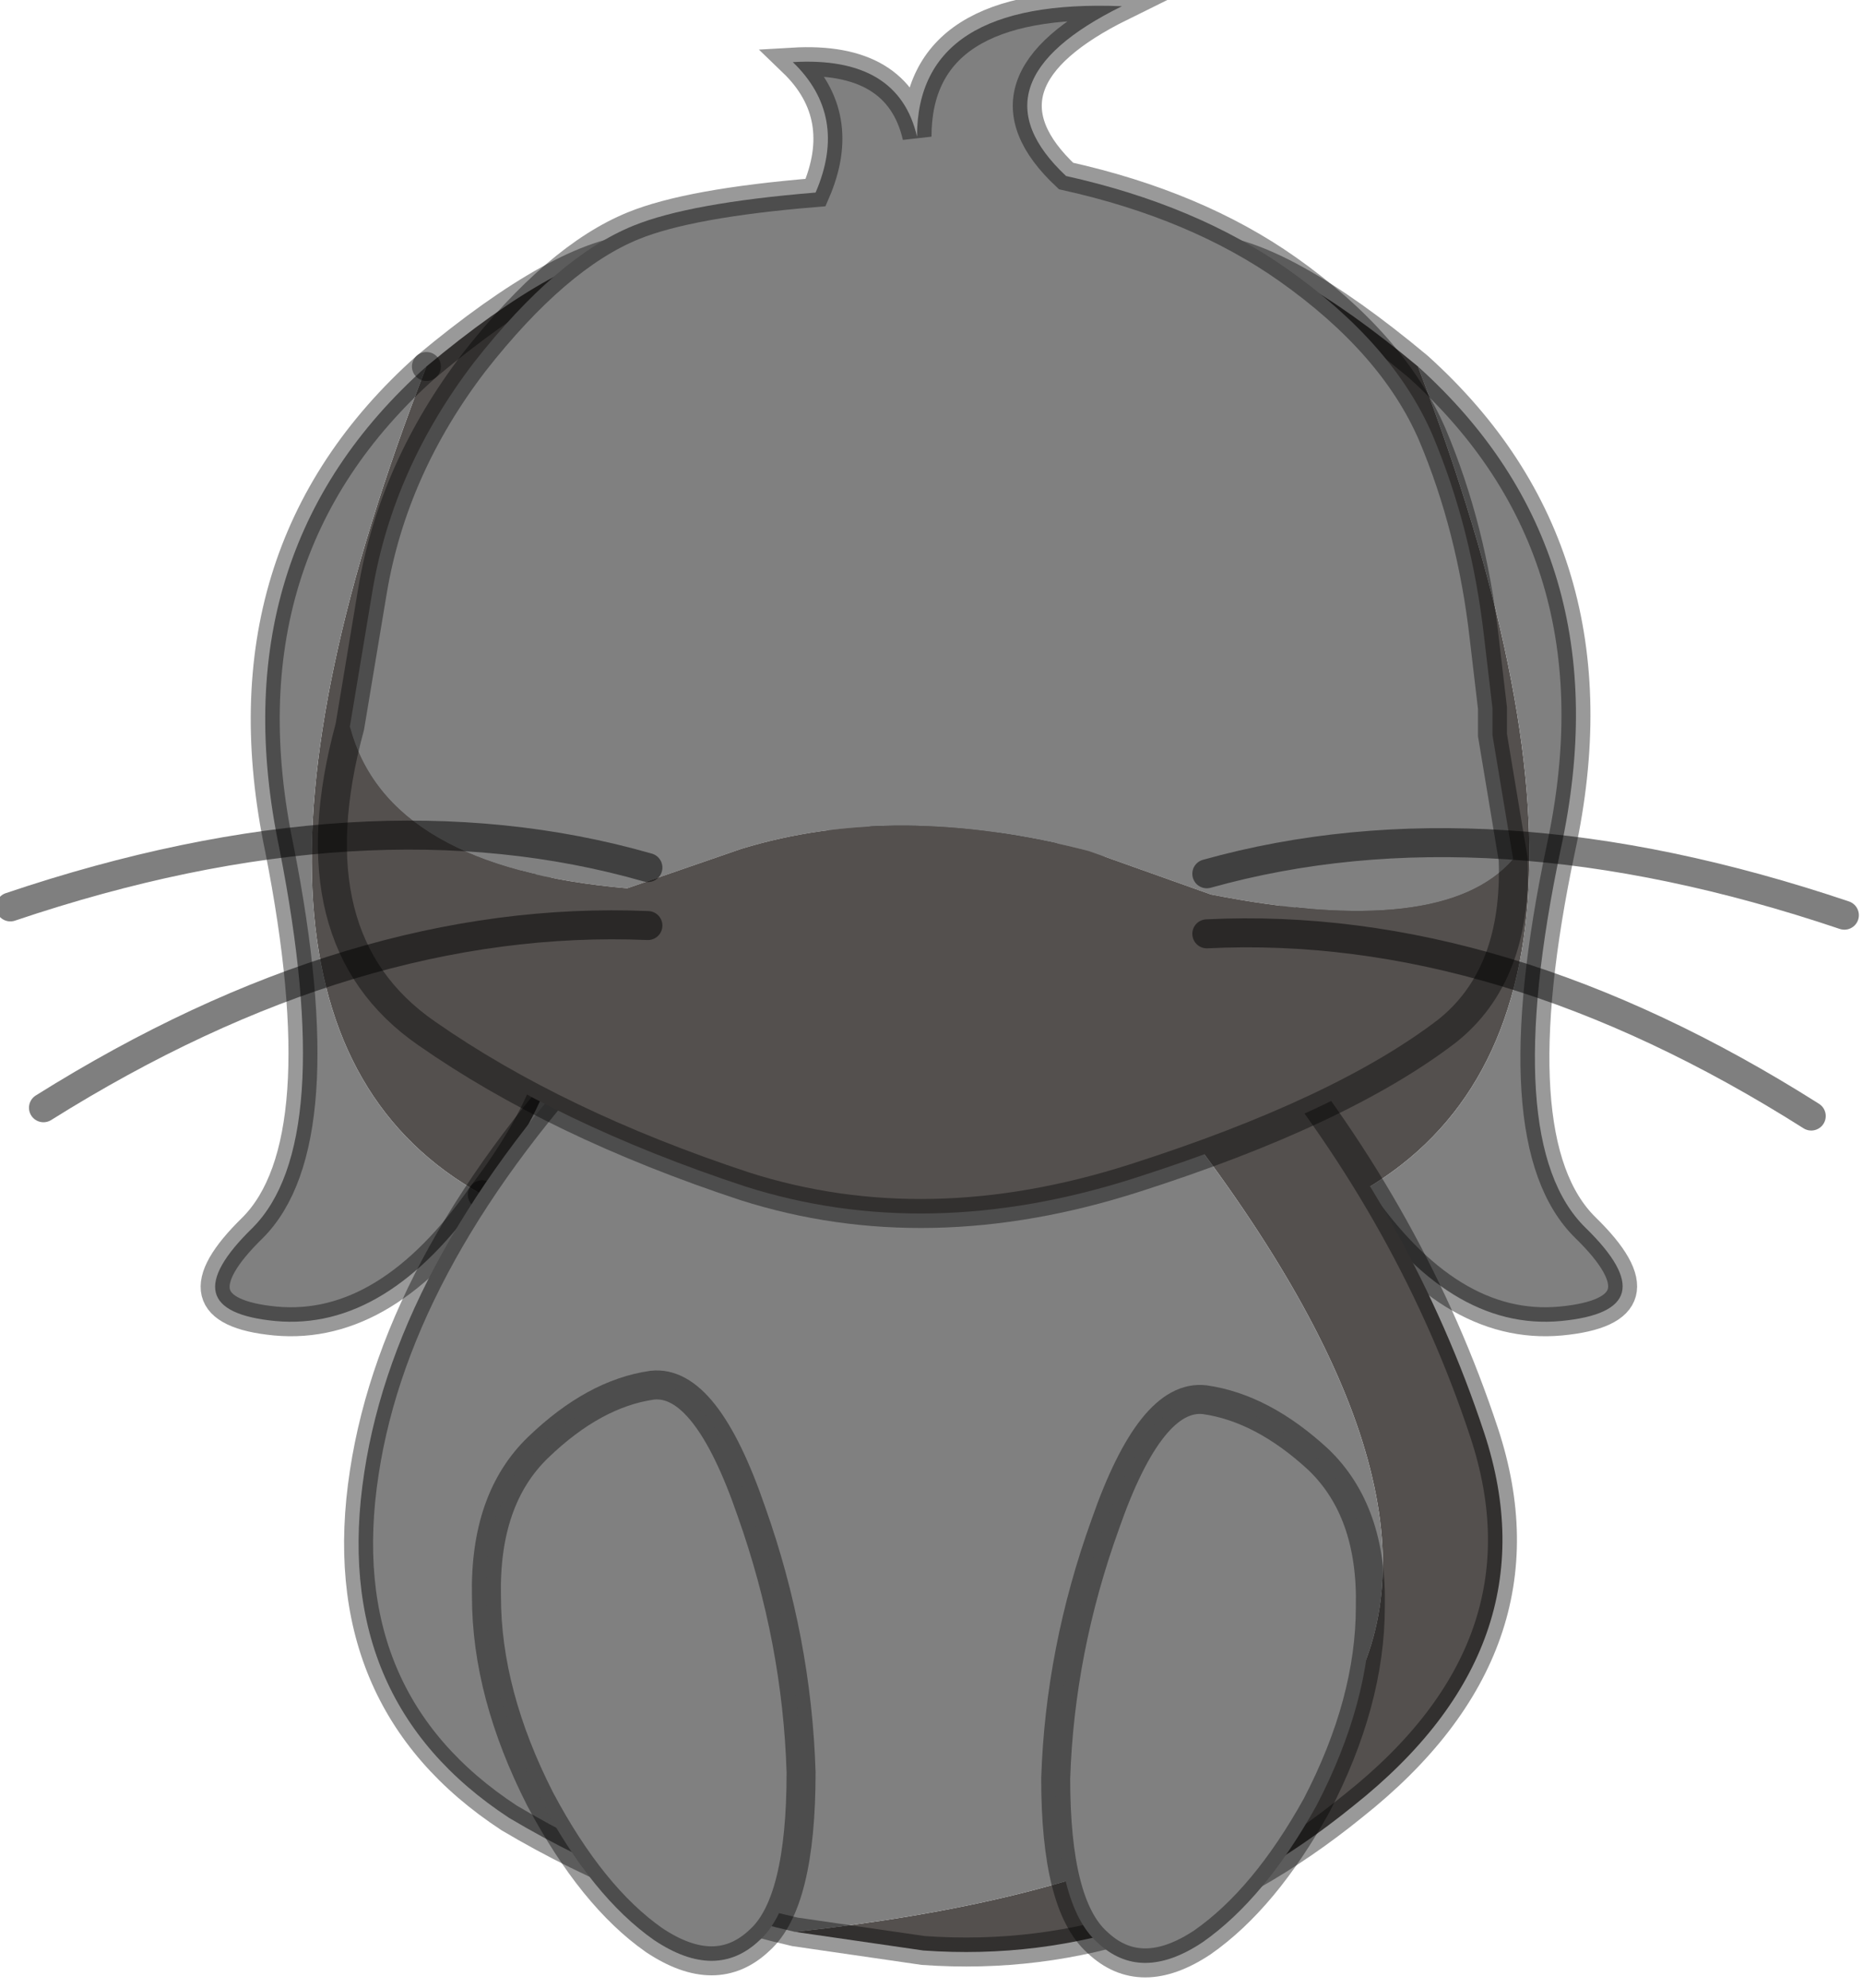 <?xml version="1.0" encoding="utf-8"?>
<svg version="1.1" id="Layer_1"
xmlns="http://www.w3.org/2000/svg"
xmlns:xlink="http://www.w3.org/1999/xlink"
width="45px" height="48px"
xml:space="preserve">
<g id="PathID_4019" transform="matrix(1, 0, 0, 1, 0.25, 0.15)">
<path style="fill:#54504E;fill-opacity:1" d="M11.4 28.7Q3.9 24.55 10.05 8.7Q13.35 5.95 15.2 5.85Q10.7 14.65 13.25 23.25Q13.8 25.55 11.4 28.7" />
<path style="fill:#808080;fill-opacity:1" d="M11.4 28.7Q9.1 32 6.4 31.75Q3.8 31.5 5.85 29.5Q7.9 27.45 6.5 20.35Q5 13.2 10.05 8.7Q3.9 24.55 11.4 28.7" />
<path style="fill:none;stroke-width:0.7;stroke-linecap:round;stroke-linejoin:miter;stroke-miterlimit:5;stroke:#000000;stroke-opacity:0.4" d="M10.05 8.7Q5 13.2 6.5 20.35Q7.9 27.45 5.85 29.5Q3.8 31.5 6.4 31.75Q9.1 32 11.4 28.7" />
<path style="fill:none;stroke-width:0.7;stroke-linecap:round;stroke-linejoin:miter;stroke-miterlimit:5;stroke:#000000;stroke-opacity:0.4" d="M10.05 8.7Q13.35 5.95 15.2 5.85Q10.7 14.65 13.25 23.25Q13.8 25.55 11.4 28.7" />
</g>
<g id="PathID_4020" transform="matrix(1, 0, 0, 1, 0.25, 0.15)">
<path style="fill:#54504E;fill-opacity:1" d="M32.5 28.7Q30.15 25.55 30.65 23.25Q33.25 14.65 28.85 5.85Q30.7 5.95 34 8.7Q40.05 24.55 32.5 28.7" />
<path style="fill:#808080;fill-opacity:1" d="M34 8.7Q39 13.2 37.45 20.35Q35.95 27.45 38.05 29.5Q40.1 31.5 37.45 31.75Q34.75 32 32.5 28.7Q40.05 24.55 34 8.7" />
<path style="fill:none;stroke-width:0.7;stroke-linecap:round;stroke-linejoin:miter;stroke-miterlimit:5;stroke:#000000;stroke-opacity:0.4" d="M34 8.7Q39 13.2 37.45 20.35Q35.95 27.45 38.05 29.5Q40.1 31.5 37.45 31.75Q34.75 32 32.5 28.7Q30.15 25.55 30.65 23.25Q33.25 14.65 28.85 5.85Q30.7 5.95 34 8.7z" />
</g>
<g id="PathID_4021" transform="matrix(1, 0, 0, 1, 0.25, 0.15)">
<path style="fill:#54504E;fill-opacity:1" d="M26.8 25.15Q21.5 27.3 14.5 24.7L14.9 24.3Q20.45 18.6 23.55 19.5Q26.65 20.3 30.25 24.85Q33.9 29.3 35.6 34.45Q37.3 39.6 32.45 43.45Q27.65 47.35 22.05 46.95L18.95 46.5Q42.65 43.95 26.8 25.15" />
<path style="fill:#808080;fill-opacity:1" d="M18.95 46.5Q15.25 45.65 12.05 43.75Q7.7 40.9 8.55 35.4Q9.35 30.15 14.5 24.7Q21.5 27.3 26.8 25.15Q42.65 43.95 18.95 46.5" />
<path style="fill:none;stroke-width:0.7;stroke-linecap:round;stroke-linejoin:miter;stroke-miterlimit:5;stroke:#000000;stroke-opacity:0.4" d="M14.5 24.7L14.9 24.3Q20.45 18.6 23.55 19.5Q26.65 20.3 30.25 24.85Q33.9 29.3 35.6 34.45Q37.3 39.6 32.45 43.45Q27.65 47.35 22.05 46.95L18.95 46.5Q15.25 45.65 12.05 43.75Q7.7 40.9 8.55 35.4Q9.35 30.15 14.5 24.7z" />
</g>
<g id="PathID_4022" transform="matrix(1, 0, 0, 1, 0.25, 0.15)">
<path style="fill:#808080;fill-opacity:1" d="M29 21.45L26.05 20.4Q21.4 19.2 17.65 20.35L14.9 21.3Q9.1 20.8 8.2 17.4L8.75 14.1Q9.25 11.15 11.2 8.6Q13.2 6.05 15.05 5.3Q16.4 4.75 19.45 4.5Q20.25 2.65 18.9 1.35Q21.45 1.2 21.9 3.15Q21.9 -0.2 26.85 0Q23.1 1.85 25.5 4.1Q28.65 4.8 30.85 6.35Q33.4 8.15 34.35 10.35Q35.3 12.6 35.6 15.25L35.8 16.95L35.8 17.6L36.3 20.6Q34.6 22.55 29 21.45" />
<path style="fill:#54504E;fill-opacity:1" d="M36.3 20.6Q36.4 23.4 34.7 24.75Q32.15 26.7 27.15 28.3Q22.15 29.9 17.75 28.5Q13.2 27 10.05 24.8Q6.8 22.55 8.2 17.4Q9.1 20.8 14.9 21.3L17.65 20.35Q21.4 19.2 26.05 20.4L29 21.45Q34.6 22.55 36.3 20.6" />
<path style="fill:none;stroke-width:0.7;stroke-linecap:round;stroke-linejoin:miter;stroke-miterlimit:5;stroke:#000000;stroke-opacity:0.4" d="M8.2 17.4L8.75 14.1Q9.25 11.15 11.2 8.6Q13.2 6.05 15.05 5.3Q16.4 4.75 19.45 4.5Q20.25 2.65 18.9 1.35Q21.45 1.2 21.9 3.15Q21.9 -0.2 26.85 0Q23.1 1.85 25.5 4.1Q28.65 4.8 30.85 6.35Q33.4 8.15 34.35 10.35Q35.3 12.6 35.6 15.25L35.8 16.95L35.8 17.6L36.3 20.6Q36.4 23.4 34.7 24.75Q32.15 26.7 27.15 28.3Q22.15 29.9 17.75 28.5Q13.2 27 10.05 24.8Q6.8 22.55 8.2 17.4z" />
</g>
<g id="PathID_4023" transform="matrix(1, 0, 0, 1, 0.25, 0.15)">
<path style="fill:none;stroke-width:0.7;stroke-linecap:round;stroke-linejoin:miter;stroke-miterlimit:5;stroke:#000000;stroke-opacity:0.502" d="M15.4 22.2Q8.3 21.9 0.8 26.6" />
<path style="fill:none;stroke-width:0.7;stroke-linecap:round;stroke-linejoin:miter;stroke-miterlimit:5;stroke:#000000;stroke-opacity:0.502" d="M15.4 20.8Q8.6 18.85 0 21.75" />
</g>
<g id="PathID_4024" transform="matrix(1, 0, 0, 1, 0.25, 0.15)">
<path style="fill:none;stroke-width:0.7;stroke-linecap:round;stroke-linejoin:miter;stroke-miterlimit:5;stroke:#000000;stroke-opacity:0.502" d="M28.9 22.4Q36 22.05 43.5 26.8" />
<path style="fill:none;stroke-width:0.7;stroke-linecap:round;stroke-linejoin:miter;stroke-miterlimit:5;stroke:#000000;stroke-opacity:0.502" d="M28.9 20.95Q35.7 19.05 44.3 21.95" />
</g>
<g id="PathID_4025" transform="matrix(1, 0, 0, 1, 0.25, 0.15)">
<path style="fill:#808080;fill-opacity:1" d="M26.25 46.75Q25.25 45.85 25.25 42.8Q25.35 39.7 26.45 36.65Q27.55 33.5 28.85 33.65Q30.25 33.85 31.6 35.1Q32.9 36.35 32.85 38.65Q32.85 40.95 31.55 43.45Q30.3 45.7 28.8 46.75Q27.3 47.75 26.25 46.75" />
<path style="fill:none;stroke-width:0.7;stroke-linecap:round;stroke-linejoin:miter;stroke-miterlimit:5;stroke:#000000;stroke-opacity:0.4" d="M28.8 46.75Q30.3 45.7 31.55 43.45Q32.85 40.95 32.85 38.65Q32.9 36.35 31.6 35.1Q30.25 33.85 28.85 33.65Q27.55 33.5 26.45 36.65Q25.35 39.7 25.25 42.8Q25.25 45.85 26.25 46.75Q27.3 47.75 28.8 46.75z" />
</g>
<g id="PathID_4026" transform="matrix(1, 0, 0, 1, 0.25, 0.15)">
<path style="fill:#808080;fill-opacity:1" d="M15.55 46.7Q14.05 45.65 12.8 43.3Q11.5 40.75 11.5 38.4Q11.45 36.05 12.75 34.8Q14.1 33.5 15.5 33.3Q16.8 33.15 17.9 36.35Q19 39.45 19.1 42.65Q19.1 45.8 18.1 46.7Q17.05 47.7 15.55 46.7" />
<path style="fill:none;stroke-width:0.7;stroke-linecap:round;stroke-linejoin:miter;stroke-miterlimit:5;stroke:#000000;stroke-opacity:0.4" d="M15.55 46.7Q14.05 45.65 12.8 43.3Q11.5 40.75 11.5 38.4Q11.45 36.05 12.75 34.8Q14.1 33.5 15.5 33.3Q16.8 33.15 17.9 36.35Q19 39.45 19.1 42.65Q19.1 45.8 18.1 46.7Q17.05 47.7 15.55 46.7z" />
</g>
</svg>
